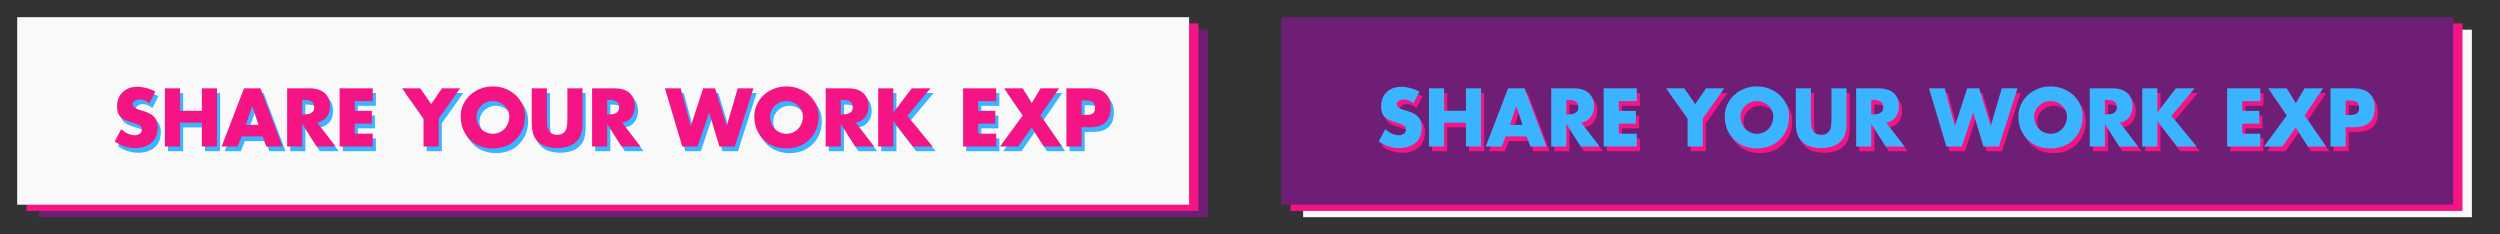 <?xml version="1.0" encoding="utf-8"?>
<!-- Generator: Adobe Illustrator 16.0.0, SVG Export Plug-In . SVG Version: 6.00 Build 0)  -->
<!DOCTYPE svg PUBLIC "-//W3C//DTD SVG 1.1//EN" "http://www.w3.org/Graphics/SVG/1.1/DTD/svg11.dtd">
<svg version="1.1" id="Layer_1" xmlns="http://www.w3.org/2000/svg" xmlns:xlink="http://www.w3.org/1999/xlink" x="0px" y="0px"
	 width="1600px" height="150px" viewBox="0 0 1600 150" enable-background="new 0 0 1600 150" xml:space="preserve">
<rect x="0" y="0" width="1600" height="150" fill="#333333" stroke="none"/>
<g>
	<rect x="834" y="19" fill="#F9F9F9" width="748" height="120"/>
	<rect x="826" y="15" fill="#F51484" width="750" height="120"/>
	<rect x="820" y="11" fill="#6E1F75" width="750" height="120"/>
	<g>
		<g>
			<path fill="#F51484" d="M910.415,61.606l-3.858,7.5c-2.01-1.64-4.147-2.46-6.414-2.46c-1.029,0-1.97,0.281-2.822,0.844
				c-0.883,0.531-1.325,1.287-1.325,2.268c0,0.948,0.396,1.672,1.182,2.17c0.739,0.482,1.776,0.94,3.111,1.375l2.459,0.747
				c2.813,0.82,5.073,2.019,6.776,3.593c1.606,1.592,2.412,3.787,2.412,6.584c0,4.502-1.287,7.847-3.858,10.031
				c-2.765,2.331-6.286,3.497-10.562,3.497c-4.664,0-9.027-1.414-13.095-4.244l4.147-7.813c2.91,2.571,5.779,3.858,8.608,3.858
				c1.222,0,2.308-0.33,3.255-0.988c0.949-0.66,1.422-1.584,1.422-2.773c0-1.206-0.521-2.074-1.566-2.604
				c-0.98-0.498-2.412-1.045-4.292-1.641c-2.22-0.595-4.084-1.27-5.595-2.025c-1.433-0.724-2.537-1.744-3.316-3.063
				c-0.779-1.317-1.169-3.126-1.169-5.426c0-2.475,0.539-4.662,1.616-6.559c1.142-1.93,2.677-3.4,4.605-4.413
				c1.881-1.013,4.084-1.52,6.607-1.52c1.865,0,3.874,0.281,6.029,0.844C906.861,59.918,908.742,60.657,910.415,61.606z"/>
			<path fill="#F51484" d="M926.21,73.905h13.987V59.532h9.67v37.233h-9.67V81.502H926.21v15.266h-9.67V59.532h9.67V73.905z"/>
			<path fill="#F51484" d="M979.021,90.305h-13.334l-2.557,6.463h-10.273l14.324-37.234h10.563l14.035,37.234h-10.321
				L979.021,90.305z M976.418,82.9l-3.955-11.865h-0.097L968.363,82.9H976.418z"/>
			<path fill="#F51484" d="M1014.037,81.502l11.695,15.266h-12.058l-9.116-14.326h-0.119v14.326h-9.67V59.532h14.469
				c2.572,0,4.813,0.41,6.728,1.23c1.978,0.868,3.488,2.138,4.534,3.81c1.125,1.704,1.688,3.843,1.688,6.415
				c0,1.736-0.313,3.352-0.939,4.847c-0.675,1.512-1.6,2.741-2.773,3.689C1017.27,80.504,1015.789,81.164,1014.037,81.502z
				 M1004.439,66.936v9.285h0.939c1.335,0,2.46-0.111,3.376-0.338c0.997-0.289,1.8-0.756,2.412-1.398
				c0.627-0.643,0.94-1.607,0.94-2.895c0-1.302-0.313-2.275-0.94-2.918c-0.61-0.643-1.415-1.109-2.412-1.398
				c-0.884-0.226-2.01-0.338-3.376-0.338H1004.439z"/>
			<path fill="#F51484" d="M1049.559,67.731h-11.526v6.222h10.924v8.199h-10.924v6.414h11.526v8.199h-21.197V59.532h21.197V67.731z"
				/>
			<path fill="#F51484" d="M1082.064,78.896l-13.721-19.364h11.6l6.969,10.129l6.969-10.129h11.6l-13.721,19.364v17.869h-9.693
				V78.896H1082.064z"/>
			<path fill="#F51484" d="M1126.413,58.303c2.717,0,5.305,0.458,7.765,1.375c2.508,0.964,4.711,2.299,6.607,4.003
				c1.865,1.672,3.384,3.714,4.558,6.125c1.109,2.267,1.664,4.814,1.664,7.645c0,2.975-0.491,5.707-1.471,8.199
				c-1.028,2.539-2.476,4.733-4.341,6.582c-0.997,0.998-2.025,1.843-3.086,2.533c-1.062,0.689-2.211,1.277-3.449,1.76
				c-2.492,0.98-5.241,1.472-8.247,1.472c-2.958,0-5.69-0.49-8.199-1.472c-2.54-0.996-4.728-2.428-6.56-4.293
				c-0.916-0.899-1.723-1.877-2.422-2.93c-0.7-1.053-1.34-2.271-1.918-3.652c-0.996-2.523-1.494-5.258-1.494-8.199
				c0-1.335,0.141-2.645,0.422-3.931c0.279-1.287,0.703-2.523,1.266-3.714c1.19-2.444,2.701-4.485,4.534-6.125
				c1.914-1.721,4.14-3.055,6.681-4.003C1121.116,58.761,1123.68,58.303,1126.413,58.303z M1126.413,67.684
				c-1.896,0-3.642,0.458-5.233,1.375c-1.672,0.964-2.957,2.17-3.857,3.617c-0.949,1.575-1.424,3.184-1.424,4.822
				c0,2.042,0.475,3.939,1.424,5.691c0.964,1.752,2.234,3.086,3.81,4.002c1.655,0.949,3.416,1.424,5.281,1.424
				c1.896,0,3.657-0.475,5.28-1.424c1.576-0.899,2.847-2.233,3.811-4.002c0.949-1.705,1.423-3.603,1.423-5.691
				c0-1.688-0.474-3.295-1.423-4.822c-0.917-1.463-2.203-2.669-3.857-3.617C1130.07,68.142,1128.327,67.684,1126.413,67.684z"/>
			<path fill="#F51484" d="M1174.137,59.532h9.67v20.933c0,0.965-0.016,1.816-0.048,2.557c-0.032,0.738-0.097,1.582-0.192,2.531
				c-0.16,1.512-0.522,2.942-1.086,4.293c-0.498,1.303-1.351,2.557-2.556,3.762c-1.028,0.98-2.218,1.785-3.569,2.412
				c-1.351,0.61-2.765,1.045-4.244,1.303c-1.51,0.289-3.022,0.434-4.533,0.434c-2.331,0-4.621-0.329-6.873-0.988
				c-1.109-0.338-2.105-0.764-2.99-1.277c-0.884-0.514-1.712-1.143-2.484-1.881c-1.205-1.207-2.064-2.461-2.58-3.762
				c-0.578-1.367-0.939-2.783-1.084-4.246c-0.16-1.64-0.241-3.352-0.241-5.136V59.532h9.67v19.606c0,1.991,0.136,3.721,0.41,5.185
				c0.225,1.317,0.827,2.483,1.809,3.495c0.964,0.966,2.421,1.447,4.364,1.447c1.93,0,3.376-0.481,4.341-1.447
				c0.966-0.963,1.576-2.129,1.833-3.495c0.258-1.511,0.387-3.24,0.387-5.185V59.532H1174.137z"/>
			<path fill="#F51484" d="M1209.2,81.502l11.694,15.266h-12.058l-9.115-14.326h-0.121v14.326h-9.669V59.532h14.469
				c2.57,0,4.813,0.41,6.728,1.23c1.978,0.868,3.488,2.138,4.534,3.81c1.124,1.704,1.688,3.843,1.688,6.415
				c0,1.736-0.313,3.352-0.939,4.847c-0.675,1.512-1.601,2.741-2.773,3.689C1212.432,80.504,1210.952,81.164,1209.2,81.502z
				 M1199.602,66.936v9.285h0.941c1.334,0,2.459-0.111,3.376-0.338c0.997-0.289,1.8-0.756,2.411-1.398
				c0.627-0.643,0.939-1.607,0.939-2.895c0-1.302-0.313-2.275-0.939-2.918c-0.611-0.643-1.414-1.109-2.411-1.398
				c-0.884-0.226-2.01-0.338-3.376-0.338H1199.602z"/>
			<path fill="#F51484" d="M1246.627,59.532l6.463,24.043h0.096l7.813-24.043h7.717l7.308,24.043h0.097l7.018-24.043h10.057
				l-11.89,37.233h-9.887l-6.511-21.583h-0.099l-7.307,21.583h-9.838l-11.117-37.233H1246.627L1246.627,59.532z"/>
			<path fill="#F51484" d="M1314.342,58.303c2.717,0,5.305,0.458,7.766,1.375c2.508,0.964,4.711,2.299,6.606,4.003
				c1.865,1.672,3.385,3.714,4.558,6.125c1.109,2.267,1.664,4.814,1.664,7.645c0,2.975-0.489,5.707-1.471,8.199
				c-1.029,2.539-2.476,4.733-4.341,6.582c-0.997,0.998-2.025,1.843-3.087,2.533c-1.062,0.689-2.21,1.277-3.448,1.76
				c-2.492,0.98-5.241,1.472-8.247,1.472c-2.958,0-5.69-0.49-8.199-1.472c-2.541-0.996-4.727-2.428-6.56-4.293
				c-0.916-0.899-1.724-1.877-2.423-2.93c-0.7-1.053-1.339-2.271-1.918-3.652c-0.997-2.523-1.495-5.258-1.495-8.199
				c0-1.335,0.142-2.645,0.423-3.931c0.28-1.287,0.702-2.523,1.266-3.714c1.189-2.444,2.701-4.485,4.533-6.125
				c1.914-1.721,4.141-3.055,6.68-4.003C1309.045,58.761,1311.607,58.303,1314.342,58.303z M1314.342,67.684
				c-1.896,0-3.642,0.458-5.232,1.375c-1.674,0.964-2.958,2.17-3.858,3.617c-0.949,1.575-1.423,3.184-1.423,4.822
				c0,2.042,0.474,3.939,1.423,5.691c0.965,1.752,2.234,3.086,3.812,4.002c1.654,0.949,3.415,1.424,5.28,1.424
				c1.896,0,3.656-0.475,5.281-1.424c1.576-0.899,2.846-2.233,3.81-4.002c0.949-1.705,1.424-3.603,1.424-5.691
				c0-1.688-0.475-3.295-1.424-4.822c-0.916-1.463-2.201-2.669-3.857-3.617C1317.998,68.142,1316.255,67.684,1314.342,67.684z"/>
			<path fill="#F51484" d="M1358.713,81.502l11.696,15.266h-12.059l-9.114-14.326h-0.121v14.326h-9.67V59.532h14.469
				c2.572,0,4.814,0.41,6.729,1.23c1.978,0.868,3.488,2.138,4.533,3.81c1.125,1.704,1.688,3.843,1.688,6.415
				c0,1.736-0.313,3.352-0.94,4.847c-0.676,1.512-1.601,2.741-2.772,3.689C1361.944,80.504,1360.465,81.164,1358.713,81.502z
				 M1349.115,66.936v9.285h0.939c1.335,0,2.46-0.111,3.376-0.338c0.998-0.289,1.802-0.756,2.412-1.398
				c0.627-0.643,0.94-1.607,0.94-2.895c0-1.302-0.313-2.275-0.94-2.918c-0.61-0.643-1.414-1.109-2.412-1.398
				c-0.884-0.226-2.01-0.338-3.376-0.338H1349.115z"/>
			<path fill="#F51484" d="M1382.828,74.894l11.695-15.361h12.01l-14.83,17.629l16.156,19.605h-12.539l-12.492-16.158h-0.121v16.158
				h-9.67V59.532h9.67v15.361L1382.828,74.894L1382.828,74.894z"/>
			<path fill="#F51484" d="M1448.59,67.731h-11.526v6.222h10.924v8.199h-10.924v6.414h11.526v8.199h-21.197V59.532h21.197V67.731z"
				/>
			<path fill="#F51484" d="M1465.566,76.871l-11.912-17.339h11.912l5.668,9.622l5.689-9.622h11.889l-11.889,17.339l13.771,19.896
				h-11.648l-7.812-12.154l-8.537,12.154h-11.695L1465.566,76.871z"/>
			<path fill="#F51484" d="M1493.516,96.768V59.532h14.808c2.733,0,5.121,0.426,7.162,1.278c1.992,0.868,3.561,2.234,4.702,4.1
				c1.125,1.817,1.688,4.108,1.688,6.873c0,2.059-0.28,3.945-0.844,5.667c-0.595,1.575-1.455,2.878-2.58,3.905
				c-1.094,0.998-2.477,1.771-4.148,2.315c-1.591,0.498-3.464,0.747-5.618,0.747h-5.498v12.348h-9.672V96.768z M1503.188,67.322
				v9.284h1.64c1.432,0,2.668-0.08,3.714-0.24c0.9-0.145,1.667-0.534,2.303-1.17c0.635-0.636,0.952-1.676,0.952-3.123
				c0-1.495-0.297-2.564-0.892-3.207c-0.611-0.708-1.366-1.134-2.268-1.278c-0.979-0.177-2.252-0.265-3.811-0.265L1503.188,67.322
				L1503.188,67.322z"/>
		</g>
	</g>
	<g>
		<g>
			<path fill="#3AB4FF" d="M908.415,58.606l-3.858,7.5c-2.01-1.64-4.147-2.46-6.414-2.46c-1.029,0-1.97,0.281-2.822,0.844
				c-0.883,0.531-1.325,1.287-1.325,2.268c0,0.948,0.396,1.672,1.182,2.17c0.739,0.482,1.776,0.94,3.111,1.375l2.459,0.747
				c2.813,0.82,5.073,2.018,6.776,3.593c1.606,1.591,2.412,3.787,2.412,6.583c0,4.502-1.287,7.847-3.858,10.031
				c-2.765,2.331-6.286,3.497-10.562,3.497c-4.664,0-9.027-1.414-13.095-4.244l4.147-7.813c2.91,2.571,5.779,3.858,8.608,3.858
				c1.222,0,2.308-0.33,3.255-0.988c0.949-0.66,1.422-1.584,1.422-2.773c0-1.206-0.521-2.074-1.566-2.604
				c-0.98-0.498-2.412-1.045-4.292-1.641c-2.22-0.595-4.084-1.27-5.595-2.025c-1.433-0.724-2.537-1.744-3.316-3.063
				c-0.779-1.317-1.169-3.126-1.169-5.426c0-2.475,0.539-4.662,1.616-6.559c1.142-1.93,2.677-3.4,4.605-4.413
				c1.881-1.013,4.084-1.52,6.607-1.52c1.865,0,3.874,0.281,6.029,0.844C904.861,56.918,906.742,57.657,908.415,58.606z"/>
			<path fill="#3AB4FF" d="M924.21,70.905h13.987V56.532h9.67v37.233h-9.67V78.502H924.21v15.266h-9.67V56.532h9.67V70.905z"/>
			<path fill="#3AB4FF" d="M977.021,87.305h-13.334l-2.557,6.463h-10.273l14.324-37.234h10.563l14.035,37.234h-10.321
				L977.021,87.305z M974.418,79.9l-3.955-11.865h-0.097L966.363,79.9H974.418z"/>
			<path fill="#3AB4FF" d="M1012.037,78.502l11.695,15.266h-12.058l-9.116-14.326h-0.119v14.326h-9.67V56.532h14.469
				c2.572,0,4.813,0.41,6.728,1.23c1.978,0.868,3.488,2.138,4.534,3.81c1.125,1.704,1.688,3.843,1.688,6.415
				c0,1.736-0.313,3.352-0.939,4.847c-0.675,1.512-1.6,2.741-2.773,3.689C1015.27,77.504,1013.789,78.164,1012.037,78.502z
				 M1002.439,63.936v9.285h0.939c1.335,0,2.46-0.112,3.376-0.338c0.997-0.289,1.8-0.756,2.412-1.398
				c0.627-0.643,0.94-1.607,0.94-2.895c0-1.302-0.313-2.275-0.94-2.918c-0.61-0.643-1.415-1.109-2.412-1.398
				c-0.884-0.226-2.01-0.338-3.376-0.338H1002.439z"/>
			<path fill="#3AB4FF" d="M1047.559,64.731h-11.526v6.222h10.924v8.199h-10.924v6.414h11.526v8.199h-21.197V56.532h21.197V64.731z"
				/>
			<path fill="#3AB4FF" d="M1080.064,75.896l-13.721-19.364h11.6l6.969,10.129l6.969-10.129h11.6l-13.721,19.364v17.869h-9.693
				V75.896H1080.064z"/>
			<path fill="#3AB4FF" d="M1124.413,55.303c2.717,0,5.305,0.458,7.765,1.375c2.508,0.964,4.711,2.299,6.607,4.003
				c1.865,1.672,3.384,3.714,4.558,6.125c1.109,2.267,1.664,4.814,1.664,7.645c0,2.975-0.491,5.707-1.471,8.199
				c-1.028,2.539-2.476,4.733-4.341,6.582c-0.997,0.998-2.025,1.843-3.086,2.533c-1.062,0.689-2.211,1.277-3.449,1.76
				c-2.492,0.98-5.241,1.472-8.247,1.472c-2.958,0-5.69-0.49-8.199-1.472c-2.54-0.996-4.728-2.428-6.56-4.293
				c-0.916-0.899-1.723-1.877-2.422-2.93c-0.7-1.053-1.34-2.271-1.918-3.652c-0.996-2.523-1.494-5.258-1.494-8.199
				c0-1.335,0.141-2.645,0.422-3.931c0.279-1.287,0.703-2.523,1.266-3.714c1.19-2.444,2.701-4.485,4.534-6.125
				c1.914-1.721,4.14-3.055,6.681-4.003C1119.116,55.761,1121.68,55.303,1124.413,55.303z M1124.413,64.684
				c-1.896,0-3.642,0.458-5.233,1.375c-1.672,0.964-2.957,2.17-3.857,3.617c-0.949,1.575-1.424,3.183-1.424,4.822
				c0,2.042,0.475,3.939,1.424,5.691c0.964,1.752,2.234,3.086,3.81,4.002c1.655,0.949,3.416,1.424,5.281,1.424
				c1.896,0,3.657-0.475,5.28-1.424c1.576-0.899,2.847-2.233,3.811-4.002c0.949-1.705,1.423-3.603,1.423-5.691
				c0-1.688-0.474-3.295-1.423-4.822c-0.917-1.463-2.203-2.669-3.857-3.617C1128.07,65.142,1126.327,64.684,1124.413,64.684z"/>
			<path fill="#3AB4FF" d="M1172.137,56.532h9.67v20.933c0,0.965-0.016,1.816-0.048,2.557c-0.032,0.738-0.097,1.582-0.192,2.531
				c-0.16,1.512-0.522,2.942-1.086,4.293c-0.498,1.303-1.351,2.557-2.556,3.762c-1.028,0.98-2.218,1.785-3.569,2.412
				c-1.351,0.61-2.765,1.045-4.244,1.303c-1.51,0.289-3.022,0.434-4.533,0.434c-2.331,0-4.621-0.329-6.873-0.988
				c-1.109-0.338-2.105-0.764-2.99-1.277c-0.884-0.514-1.712-1.143-2.484-1.881c-1.205-1.207-2.064-2.461-2.58-3.762
				c-0.578-1.367-0.939-2.783-1.084-4.246c-0.16-1.64-0.241-3.352-0.241-5.136V56.532h9.67v19.606c0,1.991,0.136,3.721,0.41,5.185
				c0.225,1.317,0.827,2.483,1.809,3.495c0.964,0.966,2.421,1.447,4.364,1.447c1.93,0,3.376-0.481,4.341-1.447
				c0.966-0.963,1.576-2.129,1.833-3.495c0.258-1.511,0.387-3.24,0.387-5.185V56.532H1172.137z"/>
			<path fill="#3AB4FF" d="M1207.2,78.502l11.694,15.266h-12.058l-9.115-14.326h-0.121v14.326h-9.669V56.532h14.469
				c2.57,0,4.813,0.41,6.728,1.23c1.978,0.868,3.488,2.138,4.534,3.81c1.124,1.704,1.688,3.843,1.688,6.415
				c0,1.736-0.313,3.352-0.939,4.847c-0.675,1.512-1.601,2.741-2.773,3.689C1210.432,77.504,1208.952,78.164,1207.2,78.502z
				 M1197.602,63.936v9.285h0.941c1.334,0,2.459-0.112,3.376-0.338c0.997-0.289,1.8-0.756,2.411-1.398
				c0.627-0.643,0.939-1.607,0.939-2.895c0-1.302-0.313-2.275-0.939-2.918c-0.611-0.643-1.414-1.109-2.411-1.398
				c-0.884-0.226-2.01-0.338-3.376-0.338H1197.602z"/>
			<path fill="#3AB4FF" d="M1244.627,56.532l6.463,24.043h0.096l7.813-24.043h7.717l7.308,24.043h0.097l7.018-24.043h10.057
				l-11.89,37.233h-9.887l-6.511-21.583h-0.099l-7.307,21.583h-9.838l-11.117-37.233H1244.627L1244.627,56.532z"/>
			<path fill="#3AB4FF" d="M1312.342,55.303c2.717,0,5.306,0.458,7.766,1.375c2.508,0.964,4.711,2.299,6.606,4.003
				c1.865,1.672,3.385,3.714,4.558,6.125c1.109,2.267,1.664,4.814,1.664,7.645c0,2.975-0.489,5.707-1.471,8.199
				c-1.029,2.539-2.476,4.733-4.341,6.582c-0.997,0.998-2.025,1.843-3.087,2.533c-1.062,0.689-2.21,1.277-3.448,1.76
				c-2.492,0.98-5.241,1.472-8.247,1.472c-2.958,0-5.69-0.49-8.199-1.472c-2.541-0.996-4.727-2.428-6.56-4.293
				c-0.916-0.899-1.724-1.877-2.423-2.93c-0.7-1.053-1.339-2.271-1.918-3.652c-0.997-2.523-1.495-5.258-1.495-8.199
				c0-1.335,0.142-2.645,0.423-3.931c0.28-1.287,0.702-2.523,1.266-3.714c1.189-2.444,2.701-4.485,4.533-6.125
				c1.914-1.721,4.141-3.055,6.68-4.003C1307.045,55.761,1309.607,55.303,1312.342,55.303z M1312.342,64.684
				c-1.896,0-3.642,0.458-5.232,1.375c-1.674,0.964-2.958,2.17-3.858,3.617c-0.949,1.575-1.423,3.183-1.423,4.822
				c0,2.042,0.474,3.939,1.423,5.691c0.965,1.752,2.234,3.086,3.812,4.002c1.654,0.949,3.416,1.424,5.28,1.424
				c1.896,0,3.656-0.475,5.281-1.424c1.576-0.899,2.846-2.233,3.81-4.002c0.949-1.705,1.424-3.603,1.424-5.691
				c0-1.688-0.475-3.295-1.424-4.822c-0.916-1.463-2.201-2.669-3.857-3.617C1315.998,65.142,1314.255,64.684,1312.342,64.684z"/>
			<path fill="#3AB4FF" d="M1356.713,78.502l11.696,15.266h-12.059l-9.114-14.326h-0.121v14.326h-9.67V56.532h14.469
				c2.572,0,4.814,0.41,6.729,1.23c1.978,0.868,3.488,2.138,4.533,3.81c1.125,1.704,1.688,3.843,1.688,6.415
				c0,1.736-0.313,3.352-0.94,4.847c-0.676,1.512-1.601,2.741-2.772,3.689C1359.944,77.504,1358.465,78.164,1356.713,78.502z
				 M1347.115,63.936v9.285h0.939c1.335,0,2.46-0.112,3.376-0.338c0.998-0.289,1.802-0.756,2.412-1.398
				c0.627-0.643,0.94-1.607,0.94-2.895c0-1.302-0.313-2.275-0.94-2.918c-0.61-0.643-1.414-1.109-2.412-1.398
				c-0.884-0.226-2.01-0.338-3.376-0.338H1347.115z"/>
			<path fill="#3AB4FF" d="M1380.828,71.894l11.695-15.361h12.01l-14.83,17.629l16.156,19.605h-12.539l-12.492-16.158h-0.121v16.158
				h-9.67V56.532h9.67v15.361L1380.828,71.894L1380.828,71.894z"/>
			<path fill="#3AB4FF" d="M1446.59,64.731h-11.526v6.222h10.924v8.199h-10.924v6.414h11.526v8.199h-21.197V56.532h21.197V64.731z"
				/>
			<path fill="#3AB4FF" d="M1463.566,73.871l-11.912-17.339h11.912l5.668,9.622l5.689-9.622h11.889l-11.889,17.339l13.771,19.896
				h-11.648l-7.812-12.154l-8.537,12.154h-11.695L1463.566,73.871z"/>
			<path fill="#3AB4FF" d="M1491.516,93.768V56.532h14.808c2.733,0,5.121,0.426,7.162,1.278c1.992,0.868,3.561,2.234,4.702,4.1
				c1.125,1.817,1.688,4.108,1.688,6.873c0,2.059-0.28,3.946-0.844,5.667c-0.595,1.575-1.455,2.878-2.58,3.905
				c-1.094,0.998-2.477,1.771-4.148,2.315c-1.591,0.498-3.464,0.747-5.618,0.747h-5.498v12.348h-9.672V93.768z M1501.188,64.322
				v9.284h1.64c1.432,0,2.668-0.081,3.714-0.241c0.9-0.145,1.667-0.534,2.303-1.17c0.635-0.636,0.952-1.676,0.952-3.123
				c0-1.495-0.297-2.564-0.892-3.207c-0.611-0.708-1.366-1.134-2.268-1.278c-0.979-0.177-2.252-0.265-3.811-0.265L1501.188,64.322
				L1501.188,64.322z"/>
		</g>
	</g>
</g>
<g>
	<rect x="25" y="19" fill="#6E1F75" width="748" height="120"/>
	<rect x="17" y="15" fill="#F51484" width="750" height="120"/>
	<rect x="11" y="11" fill="#F9F9F9" width="750" height="120"/>
	<g>
		<g>
			<path fill="#3AB4FF" d="M101.415,61.606l-3.858,7.5c-2.01-1.64-4.147-2.46-6.415-2.46c-1.027,0-1.969,0.281-2.82,0.844
				c-0.884,0.531-1.326,1.287-1.326,2.268c0,0.948,0.395,1.672,1.182,2.17c0.739,0.482,1.775,0.94,3.111,1.375l2.459,0.747
				c2.813,0.82,5.072,2.019,6.776,3.593c1.606,1.592,2.41,3.787,2.41,6.584c0,4.502-1.285,7.847-3.856,10.031
				c-2.766,2.331-6.286,3.497-10.563,3.497c-4.663,0-9.026-1.414-13.095-4.244l4.147-7.813c2.909,2.571,5.778,3.858,8.608,3.858
				c1.223,0,2.308-0.33,3.256-0.988c0.948-0.66,1.423-1.584,1.423-2.773c0-1.206-0.521-2.074-1.566-2.604
				c-0.979-0.498-2.412-1.045-4.293-1.641c-2.219-0.595-4.084-1.27-5.595-2.025c-1.433-0.724-2.536-1.744-3.315-3.063
				c-0.78-1.317-1.17-3.126-1.17-5.426c0-2.475,0.539-4.662,1.615-6.559c1.143-1.93,2.678-3.4,4.605-4.413
				c1.882-1.013,4.084-1.52,6.607-1.52c1.865,0,3.874,0.281,6.028,0.844C97.861,59.918,99.742,60.657,101.415,61.606z"/>
			<path fill="#3AB4FF" d="M117.21,73.905h13.987V59.532h9.67v37.233h-9.67V81.502H117.21v15.266h-9.67V59.532h9.67V73.905z"/>
			<path fill="#3AB4FF" d="M170.021,90.305h-13.336l-2.556,6.463h-10.272l14.323-37.234h10.563l14.034,37.234h-10.32L170.021,90.305
				z M167.418,82.9l-3.955-11.865h-0.097L159.363,82.9H167.418z"/>
			<path fill="#3AB4FF" d="M205.037,81.502l11.695,15.266h-12.058l-9.116-14.326h-0.119v14.326h-9.671V59.532h14.47
				c2.571,0,4.813,0.41,6.729,1.23c1.977,0.868,3.488,2.138,4.533,3.81c1.125,1.704,1.688,3.843,1.688,6.415
				c0,1.736-0.312,3.352-0.938,4.847c-0.676,1.512-1.601,2.741-2.773,3.689C208.27,80.504,206.789,81.164,205.037,81.502z
				 M195.439,66.936v9.285h0.939c1.335,0,2.46-0.111,3.376-0.338c0.997-0.289,1.801-0.756,2.412-1.398
				c0.627-0.643,0.938-1.607,0.938-2.895c0-1.302-0.312-2.275-0.938-2.918c-0.611-0.643-1.415-1.109-2.412-1.398
				c-0.884-0.226-2.01-0.338-3.376-0.338H195.439z"/>
			<path fill="#3AB4FF" d="M240.559,67.731h-11.526v6.222h10.924v8.199h-10.924v6.414h11.526v8.199h-21.196V59.532h21.196V67.731z"
				/>
			<path fill="#3AB4FF" d="M273.064,78.896l-13.722-19.364h11.601l6.969,10.129l6.97-10.129h11.6L282.76,78.896v17.869h-9.694
				L273.064,78.896L273.064,78.896z"/>
			<path fill="#3AB4FF" d="M317.413,58.303c2.717,0,5.306,0.458,7.765,1.375c2.508,0.964,4.711,2.299,6.607,4.003
				c1.865,1.672,3.385,3.714,4.559,6.125c1.109,2.267,1.664,4.814,1.664,7.645c0,2.975-0.491,5.707-1.472,8.199
				c-1.028,2.539-2.477,4.733-4.341,6.582c-0.997,0.998-2.025,1.843-3.086,2.533c-1.063,0.689-2.212,1.277-3.449,1.76
				c-2.492,0.98-5.241,1.472-8.247,1.472c-2.958,0-5.691-0.49-8.199-1.472c-2.54-0.996-4.727-2.428-6.56-4.293
				c-0.916-0.899-1.725-1.877-2.424-2.93s-1.339-2.271-1.916-3.652c-0.998-2.523-1.496-5.258-1.496-8.199
				c0-1.335,0.142-2.645,0.423-3.931c0.28-1.287,0.702-2.523,1.266-3.714c1.19-2.444,2.701-4.485,4.534-6.125
				c1.913-1.721,4.139-3.055,6.68-4.003C312.116,58.761,314.68,58.303,317.413,58.303z M317.413,67.684
				c-1.896,0-3.642,0.458-5.233,1.375c-1.672,0.964-2.957,2.17-3.856,3.617c-0.949,1.575-1.425,3.184-1.425,4.822
				c0,2.042,0.476,3.939,1.425,5.691c0.964,1.752,2.232,3.086,3.81,4.002c1.655,0.949,3.416,1.424,5.281,1.424
				c1.896,0,3.657-0.475,5.281-1.424c1.576-0.899,2.846-2.233,3.81-4.002c0.949-1.705,1.424-3.603,1.424-5.691
				c0-1.688-0.475-3.295-1.424-4.822c-0.916-1.463-2.202-2.669-3.856-3.617C321.07,68.142,319.326,67.684,317.413,67.684z"/>
			<path fill="#3AB4FF" d="M365.137,59.532h9.67v20.933c0,0.965-0.016,1.816-0.048,2.557c-0.032,0.739-0.097,1.582-0.192,2.531
				c-0.16,1.512-0.522,2.942-1.085,4.293c-0.498,1.303-1.352,2.557-2.558,3.762c-1.026,0.98-2.218,1.785-3.567,2.412
				c-1.352,0.61-2.766,1.045-4.244,1.303c-1.513,0.289-3.023,0.434-4.534,0.434c-2.331,0-4.621-0.329-6.872-0.988
				c-1.109-0.338-2.107-0.764-2.99-1.277c-0.885-0.516-1.713-1.143-2.483-1.881c-1.205-1.207-2.065-2.461-2.58-3.762
				c-0.579-1.367-0.94-2.783-1.086-4.246c-0.16-1.64-0.24-3.352-0.24-5.136V59.532h9.67v19.606c0,1.991,0.137,3.721,0.41,5.185
				c0.225,1.317,0.828,2.483,1.809,3.495c0.965,0.966,2.42,1.447,4.364,1.447c1.93,0,3.376-0.481,4.341-1.447
				c0.965-0.963,1.576-2.129,1.833-3.495c0.257-1.511,0.386-3.24,0.386-5.185V59.532H365.137z"/>
			<path fill="#3AB4FF" d="M400.2,81.502l11.694,15.266h-12.058l-9.115-14.326h-0.121v14.326h-9.67V59.532h14.47
				c2.571,0,4.814,0.41,6.729,1.23c1.979,0.868,3.488,2.138,4.534,3.81c1.124,1.704,1.688,3.843,1.688,6.415
				c0,1.736-0.313,3.352-0.939,4.847c-0.675,1.512-1.601,2.741-2.773,3.689C403.432,80.504,401.952,81.164,400.2,81.502z
				 M390.602,66.936v9.285h0.941c1.334,0,2.459-0.111,3.376-0.338c0.997-0.289,1.8-0.756,2.411-1.398
				c0.627-0.643,0.939-1.607,0.939-2.895c0-1.302-0.313-2.275-0.939-2.918c-0.611-0.643-1.414-1.109-2.411-1.398
				c-0.884-0.226-2.011-0.338-3.376-0.338H390.602z"/>
			<path fill="#3AB4FF" d="M437.627,59.532l6.463,24.043h0.096l7.813-24.043h7.717l7.308,24.043h0.097l7.018-24.043h10.057
				l-11.89,37.233h-9.887l-6.511-21.583h-0.099l-7.307,21.583h-9.838l-11.117-37.233H437.627L437.627,59.532z"/>
			<path fill="#3AB4FF" d="M505.342,58.303c2.717,0,5.306,0.458,7.766,1.375c2.508,0.964,4.711,2.299,6.606,4.003
				c1.865,1.672,3.386,3.714,4.559,6.125c1.108,2.267,1.663,4.814,1.663,7.645c0,2.975-0.489,5.707-1.471,8.199
				c-1.029,2.539-2.476,4.733-4.341,6.582c-0.997,0.998-2.024,1.843-3.087,2.533c-1.061,0.689-2.21,1.277-3.448,1.76
				c-2.491,0.98-5.241,1.472-8.247,1.472c-2.958,0-5.69-0.49-8.198-1.472c-2.541-0.996-4.728-2.428-6.561-4.293
				c-0.916-0.899-1.724-1.877-2.423-2.93c-0.7-1.053-1.339-2.271-1.918-3.652c-0.997-2.523-1.495-5.258-1.495-8.199
				c0-1.335,0.142-2.645,0.423-3.931c0.28-1.287,0.702-2.523,1.267-3.714c1.188-2.444,2.7-4.485,4.532-6.125
				c1.914-1.721,4.141-3.055,6.681-4.003C500.045,58.761,502.607,58.303,505.342,58.303z M505.342,67.684
				c-1.896,0-3.642,0.458-5.232,1.375c-1.674,0.964-2.958,2.17-3.858,3.617c-0.949,1.575-1.423,3.184-1.423,4.822
				c0,2.042,0.474,3.939,1.423,5.691c0.965,1.752,2.234,3.086,3.812,4.002c1.654,0.949,3.416,1.424,5.28,1.424
				c1.896,0,3.656-0.475,5.281-1.424c1.576-0.899,2.846-2.233,3.81-4.002c0.949-1.705,1.424-3.603,1.424-5.691
				c0-1.688-0.475-3.295-1.424-4.822c-0.916-1.463-2.201-2.669-3.857-3.617C508.998,68.142,507.255,67.684,505.342,67.684z"/>
			<path fill="#3AB4FF" d="M549.713,81.502l11.696,15.266h-12.058l-9.115-14.326h-0.121v14.326h-9.67V59.532h14.469
				c2.572,0,4.814,0.41,6.729,1.23c1.978,0.868,3.488,2.138,4.533,3.81c1.125,1.704,1.688,3.843,1.688,6.415
				c0,1.736-0.313,3.352-0.94,4.847c-0.676,1.512-1.601,2.741-2.772,3.689C552.944,80.504,551.465,81.164,549.713,81.502z
				 M540.115,66.936v9.285h0.939c1.335,0,2.46-0.111,3.376-0.338c0.998-0.289,1.802-0.756,2.412-1.398
				c0.627-0.643,0.94-1.607,0.94-2.895c0-1.302-0.313-2.275-0.94-2.918c-0.61-0.643-1.414-1.109-2.412-1.398
				c-0.884-0.226-2.01-0.338-3.376-0.338H540.115z"/>
			<path fill="#3AB4FF" d="M573.828,74.894l11.695-15.361h12.01l-14.83,17.629l16.156,19.605H586.32l-12.492-16.158h-0.121v16.158
				h-9.67V59.532h9.67v15.361L573.828,74.894L573.828,74.894z"/>
			<path fill="#3AB4FF" d="M639.59,67.731h-11.527v6.222h10.925v8.199h-10.925v6.414h11.527v8.199h-21.197V59.532h21.197V67.731z"/>
			<path fill="#3AB4FF" d="M656.566,76.871l-11.912-17.339h11.912l5.668,9.622l5.689-9.622h11.889l-11.889,17.339l13.771,19.896
				h-11.648l-7.812-12.154l-8.537,12.154h-11.695L656.566,76.871z"/>
			<path fill="#3AB4FF" d="M684.516,96.768V59.532h14.808c2.733,0,5.121,0.426,7.162,1.278c1.993,0.868,3.561,2.234,4.702,4.1
				c1.125,1.817,1.688,4.108,1.688,6.873c0,2.059-0.28,3.945-0.844,5.667c-0.595,1.575-1.455,2.878-2.58,3.905
				c-1.094,0.998-2.476,1.771-4.148,2.315c-1.591,0.498-3.464,0.747-5.618,0.747h-5.498v12.348h-9.672V96.768z M694.188,67.322
				v9.284h1.64c1.432,0,2.668-0.08,3.714-0.24c0.9-0.145,1.667-0.534,2.303-1.17c0.637-0.636,0.952-1.676,0.952-3.123
				c0-1.495-0.297-2.564-0.892-3.207c-0.611-0.708-1.366-1.134-2.268-1.278c-0.979-0.177-2.252-0.265-3.811-0.265L694.188,67.322
				L694.188,67.322z"/>
		</g>
	</g>
	<g>
		<g>
			<path fill="#F51484" d="M99.415,58.606l-3.858,7.5c-2.01-1.64-4.147-2.46-6.415-2.46c-1.027,0-1.969,0.281-2.82,0.844
				c-0.884,0.531-1.326,1.287-1.326,2.268c0,0.948,0.395,1.672,1.182,2.17c0.739,0.482,1.775,0.94,3.111,1.375l2.459,0.747
				c2.813,0.82,5.072,2.018,6.776,3.593c1.606,1.591,2.41,3.787,2.41,6.583c0,4.502-1.285,7.847-3.856,10.031
				c-2.766,2.331-6.286,3.497-10.563,3.497c-4.663,0-9.026-1.414-13.095-4.244l4.147-7.813c2.909,2.571,5.778,3.858,8.608,3.858
				c1.223,0,2.308-0.33,3.256-0.988c0.948-0.66,1.423-1.584,1.423-2.773c0-1.206-0.521-2.074-1.566-2.604
				c-0.979-0.498-2.412-1.045-4.293-1.641c-2.219-0.595-4.084-1.27-5.595-2.025c-1.433-0.724-2.536-1.744-3.315-3.063
				c-0.78-1.317-1.17-3.126-1.17-5.426c0-2.475,0.539-4.662,1.615-6.559c1.143-1.93,2.678-3.4,4.605-4.413
				c1.882-1.013,4.084-1.52,6.607-1.52c1.865,0,3.874,0.281,6.028,0.844C95.861,56.918,97.742,57.657,99.415,58.606z"/>
			<path fill="#F51484" d="M115.21,70.905h13.987V56.532h9.67v37.233h-9.67V78.502H115.21v15.266h-9.67V56.532h9.67V70.905z"/>
			<path fill="#F51484" d="M168.021,87.305h-13.336l-2.556,6.463h-10.272l14.323-37.234h10.563l14.034,37.234h-10.32L168.021,87.305
				z M165.418,79.9l-3.955-11.865h-0.097L157.363,79.9H165.418z"/>
			<path fill="#F51484" d="M203.037,78.502l11.695,15.266h-12.058l-9.116-14.326h-0.119v14.326h-9.67V56.532h14.469
				c2.572,0,4.813,0.41,6.729,1.23c1.978,0.868,3.488,2.138,4.533,3.81c1.125,1.704,1.688,3.843,1.688,6.415
				c0,1.736-0.312,3.352-0.938,4.847c-0.676,1.512-1.601,2.741-2.773,3.689C206.27,77.504,204.789,78.164,203.037,78.502z
				 M193.439,63.936v9.285h0.939c1.335,0,2.46-0.112,3.376-0.338c0.997-0.289,1.801-0.756,2.412-1.398
				c0.627-0.643,0.938-1.607,0.938-2.895c0-1.302-0.312-2.275-0.938-2.918c-0.611-0.643-1.415-1.109-2.412-1.398
				c-0.884-0.226-2.01-0.338-3.376-0.338H193.439z"/>
			<path fill="#F51484" d="M238.559,64.731h-11.526v6.222h10.924v8.199h-10.924v6.414h11.526v8.199h-21.196V56.532h21.196V64.731z"
				/>
			<path fill="#F51484" d="M271.064,75.896l-13.722-19.364h11.601l6.969,10.129l6.97-10.129h11.6L280.76,75.896v17.869h-9.694
				L271.064,75.896L271.064,75.896z"/>
			<path fill="#F51484" d="M315.413,55.303c2.717,0,5.306,0.458,7.765,1.375c2.508,0.964,4.711,2.299,6.607,4.003
				c1.865,1.672,3.385,3.714,4.559,6.125c1.109,2.267,1.664,4.814,1.664,7.645c0,2.975-0.491,5.707-1.472,8.199
				c-1.028,2.539-2.477,4.733-4.341,6.582c-0.997,0.998-2.025,1.843-3.086,2.533c-1.063,0.689-2.212,1.277-3.449,1.76
				c-2.492,0.98-5.241,1.472-8.247,1.472c-2.958,0-5.691-0.49-8.199-1.472c-2.54-0.996-4.727-2.428-6.56-4.293
				c-0.916-0.899-1.725-1.877-2.424-2.93s-1.339-2.271-1.916-3.652c-0.998-2.523-1.496-5.258-1.496-8.199
				c0-1.335,0.142-2.645,0.423-3.931c0.28-1.287,0.702-2.523,1.266-3.714c1.19-2.444,2.701-4.485,4.534-6.125
				c1.913-1.721,4.139-3.055,6.68-4.003C310.116,55.761,312.68,55.303,315.413,55.303z M315.413,64.684
				c-1.896,0-3.642,0.458-5.233,1.375c-1.672,0.964-2.957,2.17-3.856,3.617c-0.949,1.575-1.425,3.183-1.425,4.822
				c0,2.042,0.476,3.939,1.425,5.691c0.964,1.752,2.232,3.086,3.81,4.002c1.655,0.949,3.416,1.424,5.281,1.424
				c1.896,0,3.657-0.475,5.281-1.424c1.576-0.899,2.846-2.233,3.81-4.002c0.949-1.705,1.424-3.603,1.424-5.691
				c0-1.688-0.475-3.295-1.424-4.822c-0.916-1.463-2.202-2.669-3.856-3.617C319.07,65.142,317.326,64.684,315.413,64.684z"/>
			<path fill="#F51484" d="M363.137,56.532h9.67v20.933c0,0.965-0.016,1.816-0.048,2.557c-0.032,0.739-0.097,1.582-0.192,2.531
				c-0.16,1.512-0.522,2.942-1.085,4.293c-0.498,1.303-1.352,2.557-2.558,3.762c-1.026,0.98-2.218,1.785-3.567,2.412
				c-1.352,0.61-2.766,1.045-4.244,1.303c-1.513,0.289-3.023,0.434-4.534,0.434c-2.331,0-4.621-0.329-6.872-0.988
				c-1.109-0.338-2.107-0.764-2.99-1.277c-0.885-0.516-1.713-1.143-2.483-1.881c-1.205-1.207-2.065-2.461-2.58-3.762
				c-0.579-1.367-0.94-2.783-1.086-4.246c-0.16-1.64-0.24-3.352-0.24-5.136V56.532h9.67v19.606c0,1.991,0.137,3.721,0.41,5.185
				c0.225,1.317,0.828,2.483,1.809,3.495c0.965,0.966,2.42,1.447,4.364,1.447c1.93,0,3.376-0.481,4.341-1.447
				c0.965-0.963,1.576-2.129,1.833-3.495c0.257-1.511,0.386-3.24,0.386-5.185V56.532H363.137z"/>
			<path fill="#F51484" d="M398.2,78.502l11.694,15.266h-12.058l-9.115-14.326h-0.121v14.326h-9.67V56.532h14.47
				c2.571,0,4.814,0.41,6.729,1.23c1.979,0.868,3.488,2.138,4.534,3.81c1.124,1.704,1.688,3.843,1.688,6.415
				c0,1.736-0.313,3.352-0.939,4.847c-0.675,1.512-1.601,2.741-2.773,3.689C401.432,77.504,399.952,78.164,398.2,78.502z
				 M388.602,63.936v9.285h0.941c1.334,0,2.459-0.112,3.376-0.338c0.997-0.289,1.8-0.756,2.411-1.398
				c0.627-0.643,0.939-1.607,0.939-2.895c0-1.302-0.313-2.275-0.939-2.918c-0.611-0.643-1.414-1.109-2.411-1.398
				c-0.884-0.226-2.011-0.338-3.376-0.338H388.602z"/>
			<path fill="#F51484" d="M435.627,56.532l6.463,24.043h0.096l7.813-24.043h7.717l7.308,24.043h0.097l7.018-24.043h10.057
				l-11.89,37.233h-9.887l-6.511-21.583h-0.099l-7.307,21.583h-9.838l-11.117-37.233H435.627L435.627,56.532z"/>
			<path fill="#F51484" d="M503.342,55.303c2.717,0,5.306,0.458,7.766,1.375c2.508,0.964,4.711,2.299,6.606,4.003
				c1.865,1.672,3.386,3.714,4.559,6.125c1.108,2.267,1.663,4.814,1.663,7.645c0,2.975-0.489,5.707-1.471,8.199
				c-1.029,2.539-2.476,4.733-4.341,6.582c-0.997,0.998-2.024,1.843-3.087,2.533c-1.061,0.689-2.21,1.277-3.448,1.76
				c-2.491,0.98-5.241,1.472-8.247,1.472c-2.958,0-5.69-0.49-8.198-1.472c-2.541-0.996-4.728-2.428-6.561-4.293
				c-0.916-0.899-1.724-1.877-2.423-2.93c-0.7-1.053-1.339-2.271-1.918-3.652c-0.997-2.523-1.495-5.258-1.495-8.199
				c0-1.335,0.142-2.645,0.423-3.931c0.28-1.287,0.702-2.523,1.267-3.714c1.188-2.444,2.7-4.485,4.532-6.125
				c1.914-1.721,4.141-3.055,6.681-4.003C498.045,55.761,500.607,55.303,503.342,55.303z M503.342,64.684
				c-1.896,0-3.642,0.458-5.232,1.375c-1.674,0.964-2.958,2.17-3.858,3.617c-0.949,1.575-1.423,3.183-1.423,4.822
				c0,2.042,0.474,3.939,1.423,5.691c0.965,1.752,2.234,3.086,3.812,4.002c1.654,0.949,3.416,1.424,5.28,1.424
				c1.896,0,3.656-0.475,5.281-1.424c1.576-0.899,2.846-2.233,3.81-4.002c0.949-1.705,1.424-3.603,1.424-5.691
				c0-1.688-0.475-3.295-1.424-4.822c-0.916-1.463-2.201-2.669-3.857-3.617C506.998,65.142,505.255,64.684,503.342,64.684z"/>
			<path fill="#F51484" d="M547.713,78.502l11.696,15.266h-12.058l-9.115-14.326h-0.121v14.326h-9.67V56.532h14.469
				c2.572,0,4.814,0.41,6.729,1.23c1.978,0.868,3.488,2.138,4.533,3.81c1.125,1.704,1.688,3.843,1.688,6.415
				c0,1.736-0.313,3.352-0.94,4.847c-0.676,1.512-1.601,2.741-2.772,3.689C550.944,77.504,549.465,78.164,547.713,78.502z
				 M538.115,63.936v9.285h0.939c1.335,0,2.46-0.112,3.376-0.338c0.998-0.289,1.802-0.756,2.412-1.398
				c0.627-0.643,0.94-1.607,0.94-2.895c0-1.302-0.313-2.275-0.94-2.918c-0.61-0.643-1.414-1.109-2.412-1.398
				c-0.884-0.226-2.01-0.338-3.376-0.338H538.115z"/>
			<path fill="#F51484" d="M571.828,71.894l11.695-15.361h12.01l-14.83,17.629l16.156,19.605H584.32l-12.492-16.158h-0.121v16.158
				h-9.67V56.532h9.67v15.361L571.828,71.894L571.828,71.894z"/>
			<path fill="#F51484" d="M637.59,64.731h-11.527v6.222h10.925v8.199h-10.925v6.414h11.527v8.199h-21.197V56.532h21.197V64.731z"/>
			<path fill="#F51484" d="M654.566,73.871l-11.912-17.339h11.912l5.668,9.622l5.689-9.622h11.889l-11.889,17.339l13.771,19.896
				h-11.648l-7.812-12.154l-8.537,12.154h-11.695L654.566,73.871z"/>
			<path fill="#F51484" d="M682.516,93.768V56.532h14.808c2.733,0,5.121,0.426,7.162,1.278c1.993,0.868,3.561,2.234,4.702,4.1
				c1.125,1.817,1.688,4.108,1.688,6.873c0,2.059-0.28,3.946-0.844,5.667c-0.595,1.575-1.455,2.878-2.58,3.905
				c-1.094,0.998-2.476,1.771-4.148,2.315c-1.591,0.498-3.464,0.747-5.618,0.747h-5.498v12.348h-9.672V93.768z M692.188,64.322
				v9.284h1.64c1.432,0,2.668-0.081,3.714-0.241c0.9-0.145,1.667-0.534,2.303-1.17c0.637-0.636,0.952-1.676,0.952-3.123
				c0-1.495-0.297-2.564-0.892-3.207c-0.611-0.708-1.366-1.134-2.268-1.278c-0.979-0.177-2.252-0.265-3.811-0.265L692.188,64.322
				L692.188,64.322z"/>
		</g>
	</g>
</g>
</svg>
